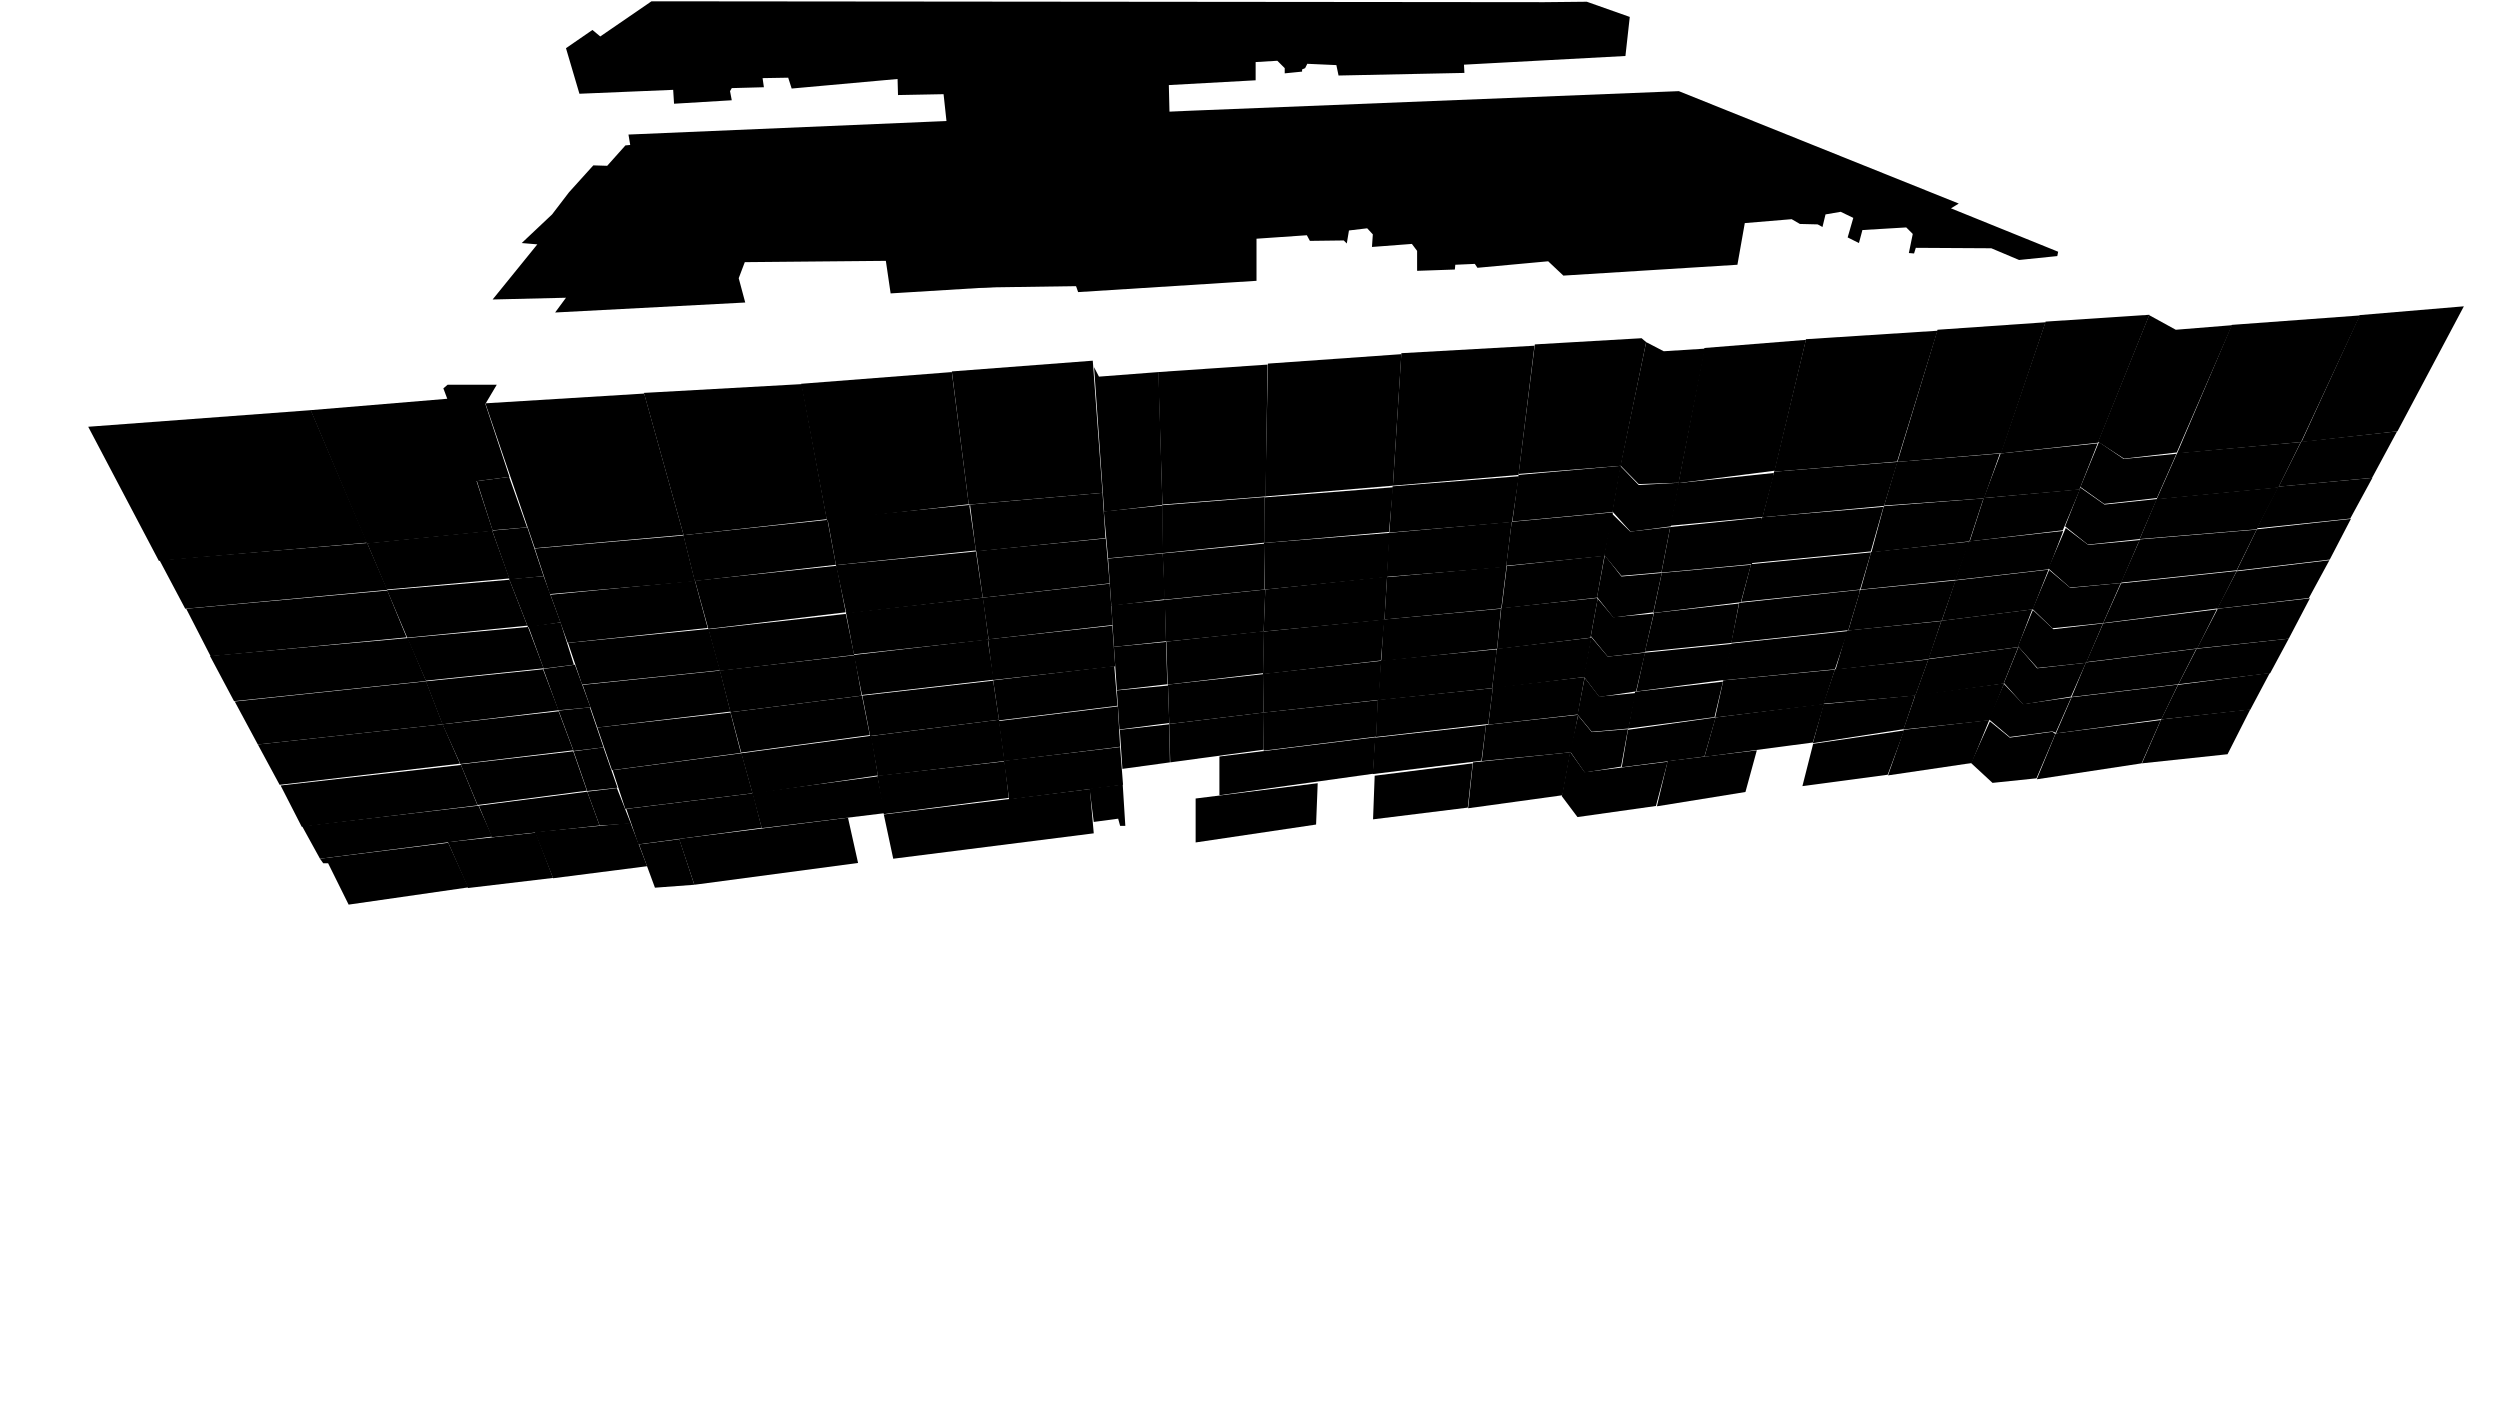 <svg preserveAspectRatio="xMidYMid slice" id="floor--svg" viewBox="0 0 1920 1081" version="1.0"
     xmlns="http://www.w3.org/2000/svg">
    <polygon data-id="606" data-sec="1.04" data-build="1" data-floor="1"
             class="s3d-svg__house js-s3d-svg__house"
             points="245.75,659.5,245.75,659.5,245.75,659.5,245.75,659.5,248.25,663,248.25,663,248.25,663,248.25,663,252,663,252,663,252,663,252,663,267.75,694.75,267.75,694.75,267.75,694.75,267.75,694.75,359.75,681.5,359.75,681.5,359.75,681.5,359.75,681.5,344.25,647.25,344.25,647.25,344.25,647.25,344.25,647.25"></polygon>
    <polygon data-id="607" data-sec="1.04" data-build="1" data-floor="1"
             class="s3d-svg__house js-s3d-svg__house"
             points="344,646.75,344,646.75,344,646.75,344,646.75,359.5,682,359.5,682,359.5,682,359.5,682,424.75,674.25,424.75,674.25,424.75,674.25,424.75,674.25,411.5,639.5,411.5,639.5,411.5,639.5,411.5,639.5"></polygon>
    <polygon data-id="608" data-sec="1.04" data-build="1" data-floor="1"
             class="s3d-svg__house js-s3d-svg__house"
             points="410.75,639,410.75,639,410.75,639,410.75,639,424.75,674.5,424.75,674.5,424.75,674.5,424.75,674.5,497,665.25,497,665.25,497,665.25,497,665.25,484.25,632,484.25,632,484.25,632,484.25,632"></polygon>
    <polygon data-id="138" data-sec="1.04" data-build="1" data-floor="2"
             class="s3d-svg__house js-s3d-svg__house"
             points="232,634.5,232,634.5,232,634.5,232,634.5,245.75,659.5,245.75,659.5,245.75,659.5,245.75,659.5,378,642.5,378,642.5,378,642.5,378,642.5,367.5,618.75,367.5,618.75,367.5,618.75,367.5,618.75"></polygon>
    <polygon data-id="137" data-sec="1.04" data-build="1" data-floor="2"
             class="s3d-svg__house js-s3d-svg__house"
             points="367.75,618.75,367.75,618.75,367.75,618.75,367.75,618.75,377.75,643,377.75,643,377.75,643,377.75,643,460.5,634,460.5,634,460.5,634,460.5,634,451,608,451,608,451,608,451,608"></polygon>
    <polygon data-id="136" data-sec="1.04" data-build="1" data-floor="2"
             class="s3d-svg__house js-s3d-svg__house"
             points="451,608,451,608,451,608,451,608,460.5,634,460.5,634,460.5,634,460.5,634,484.5,632.5,484.5,632.5,484.5,632.5,484.5,632.5,473.75,605.25,473.75,605.25,473.75,605.25,473.75,605.25"></polygon>
    <polygon data-id="145" data-sec="1.04" data-build="1" data-floor="3"
             class="s3d-svg__house js-s3d-svg__house"
             points="231.75,635,231.75,635,231.75,635,231.75,635,366.75,618.5,366.75,618.5,366.75,618.5,366.75,618.5,354,587.5,354,587.5,354,587.5,354,587.5,215.5,603.25,215.5,603.25,215.5,603.25,215.5,603.25"></polygon>
    <polygon data-id="144" data-sec="1.04" data-build="1" data-floor="3"
             class="s3d-svg__house js-s3d-svg__house"
             points="353.75,587,353.75,587,353.75,587,353.75,587,366.75,618.25,366.75,618.25,366.75,618.25,366.75,618.25,450.75,607.25,450.75,607.25,450.75,607.25,450.75,607.25,440.25,577,440.25,577,440.25,577,440.25,577"></polygon>
    <polygon data-id="143" data-sec="1.04" data-build="1" data-floor="3"
             class="s3d-svg__house js-s3d-svg__house"
             points="440.5,577,440.5,577,440.5,577,440.5,577,451,607.5,451,607.5,451,607.5,451,607.5,474.25,605,474.25,605,474.25,605,474.25,605,463.5,574.25,463.5,574.25,463.5,574.25,463.5,574.25,463.25,574,463.25,574,463.25,574,463.25,574"></polygon>
    <polygon data-id="152" data-sec="1.04" data-build="1" data-floor="4"
             class="s3d-svg__house js-s3d-svg__house"
             points="214.75,602.75,214.75,602.75,214.75,602.75,214.75,602.75,353.25,586.5,353.25,586.5,353.25,586.5,353.25,586.5,340,556.25,340,556.25,340,556.25,340,556.25,198,571.75,198,571.75,198,571.75,198,571.75"></polygon>
    <polygon data-id="151" data-sec="1.04" data-build="1" data-floor="4"
             class="s3d-svg__house js-s3d-svg__house"
             points="339.75,556.25,339.75,556.25,339.75,556.25,339.75,556.25,353.5,586.75,353.5,586.75,353.5,586.75,353.5,586.75,440.25,576.25,440.25,576.25,440.25,576.25,440.25,576.25,429,546.25,429,546.25,429,546.25,429,546.25"></polygon>
    <polygon data-id="150" data-sec="1.04" data-build="1" data-floor="4"
             class="s3d-svg__house js-s3d-svg__house"
             points="429,545.75,429,545.75,429,545.75,429,545.75,440.5,576.75,440.5,576.75,440.5,576.75,440.5,576.75,463.5,574,463.5,574,463.5,574,463.5,574,453,543.25,453,543.25,453,543.25,453,543.25"></polygon>
    <polygon data-id="159" data-sec="1.04" data-build="1" data-floor="5"
             class="s3d-svg__house js-s3d-svg__house"
             points="198,571.75,198,571.75,198,571.75,198,571.75,340,556.25,340,556.25,340,556.25,340,556.25,327.25,523.25,327.25,523.25,327.25,523.25,327.25,523.25,180.25,538.75,180.25,538.75,180.25,538.75,180.25,538.75"></polygon>
    <polygon data-id="158" data-sec="1.04" data-build="1" data-floor="5"
             class="s3d-svg__house js-s3d-svg__house"
             points="327,523.25,327,523.25,327,523.25,327,523.25,339.75,556.25,339.75,556.25,339.75,556.25,339.75,556.25,429,545.5,429,545.5,429,545.5,429,545.5,417,514,417,514,417,514,417,514"></polygon>
    <polygon data-id="157" data-sec="1.04" data-build="1" data-floor="5"
             class="s3d-svg__house js-s3d-svg__house"
             points="417.25,513.75,417.25,513.75,417.25,513.75,417.25,513.75,428.75,545.5,428.75,545.5,428.75,545.5,428.75,545.5,453.5,543.25,453.5,543.25,453.5,543.25,453.5,543.25,441.5,510.5,441.5,510.5,441.5,510.5,441.5,510.5"></polygon>
    <polygon data-id="166" data-sec="1.04" data-build="1" data-floor="6"
             class="s3d-svg__house js-s3d-svg__house"
             points="179.75,538.5,179.75,538.5,179.75,538.5,179.75,538.5,327.25,523,327.25,523,327.25,523,327.25,523,313.25,490,313.25,490,313.25,490,313.25,490,161.25,503.75,161.25,503.75,161.25,503.75,161.25,503.75"></polygon>
    <polygon data-id="165" data-sec="1.04" data-build="1" data-floor="6"
             class="s3d-svg__house js-s3d-svg__house"
             points="312.75,490,312.75,490,312.75,490,312.75,490,327,522.75,327,522.75,327,522.75,327,522.75,417.5,513.25,417.5,513.25,417.5,513.25,417.5,513.25,405.5,481.5,405.5,481.5,405.5,481.5,405.5,481.5"></polygon>
    <polygon data-id="164" data-sec="1.04" data-build="1" data-floor="6"
             class="s3d-svg__house js-s3d-svg__house"
             points="405.75,481,405.75,481,405.75,481,405.75,481,417.5,513.5,417.5,513.5,417.5,513.5,417.5,513.5,440.75,510.5,440.75,510.5,440.75,510.5,440.75,510.5,430.5,478,430.5,478,430.5,478,430.5,478"></polygon>
    <polygon data-id="173" data-sec="1.04" data-build="1" data-floor="7"
             class="s3d-svg__house js-s3d-svg__house"
             points="161.75,504,161.75,504,161.75,504,161.75,504,312.25,489.5,312.25,489.5,312.25,489.5,312.25,489.5,297.5,453.5,297.5,453.5,297.5,453.5,297.5,453.5,143,467.5,143,467.5,143,467.5,143,467.5"></polygon>
    <polygon data-id="172" data-sec="1.04" data-build="1" data-floor="7"
             class="s3d-svg__house js-s3d-svg__house"
             points="297.25,453.25,297.25,453.25,297.25,453.25,297.25,453.25,312.75,489.75,312.75,489.75,312.75,489.75,312.75,489.75,405,480.5,405,480.5,405,480.5,405,480.5,391.25,445.25,391.25,445.25,391.25,445.25,391.25,445.25"></polygon>
    <polygon data-id="171" data-sec="1.04" data-build="1" data-floor="7"
             class="s3d-svg__house js-s3d-svg__house"
             points="391,444.75,391,444.75,391,444.75,391,444.75,405.5,481.75,405.5,481.75,405.5,481.75,405.5,481.75,430.5,478,430.5,478,430.5,478,430.5,478,417.5,442.5,417.5,442.5,417.5,442.5,417.5,442.5"></polygon>
    <polygon data-id="180" data-sec="1.04" data-build="1" data-floor="8"
             class="s3d-svg__house js-s3d-svg__house"
             points="142.25,467.5,142.25,467.5,142.25,467.5,142.25,467.5,297.5,453,297.5,453,297.5,453,297.5,453,282,417,282,417,282,417,282,417,122.5,430.25,122.5,430.25,122.5,430.25,122.5,430.25"></polygon>
    <polygon data-id="179" data-sec="1.04" data-build="1" data-floor="8"
             class="s3d-svg__house js-s3d-svg__house"
             points="282,417.25,282,417.25,282,417.25,282,417.25,297,452.75,297,452.75,297,452.75,297,452.75,391.25,444.25,391.25,444.25,391.25,444.25,391.25,444.25,378,407.5,378,407.5,378,407.5,378,407.5"></polygon>
    <polygon data-id="178" data-sec="1.04" data-build="1" data-floor="8"
             class="s3d-svg__house js-s3d-svg__house"
             points="378,407.5,378,407.5,378,407.5,378,407.5,391.25,445,391.25,445,391.25,445,391.25,445,417.5,442.5,417.5,442.5,417.5,442.5,417.5,442.5,405,405,405,405,405,405,405,405"></polygon>
    <polygon data-id="646" data-sec="1.04" data-build="1" data-floor="9"
             class="s3d-svg__house js-s3d-svg__house"
             points="122,430.75,122,430.75,122,430.75,122,430.75,282,416.75,282,416.75,282,416.75,282,416.75,238.75,315,238.75,315,238.75,315,238.75,315,67.75,327.75,67.75,327.75,67.75,327.75,67.75,327.75"></polygon>
    <polygon data-id="647" data-sec="1.04" data-build="1" data-floor="9"
             class="s3d-svg__house js-s3d-svg__house"
             points="281.75,417.5,281.75,417.5,281.75,417.5,281.75,417.5,378.5,407.75,378.5,407.75,378.5,407.75,378.5,407.75,366,369.5,366,369.5,366,369.5,366,369.5,391.25,366.25,391.25,366.25,391.25,366.25,391.25,366.25,372.75,310.25,372.75,310.25,372.75,310.25,372.75,310.25,381.5,295.5,381.5,295.5,381.5,295.5,381.5,295.5,343.75,295.5,343.75,295.5,343.75,295.5,343.75,295.5,340.5,298.25,340.5,298.25,340.5,298.25,340.5,298.25,343.5,306.25,343.5,306.25,343.5,306.25,343.5,306.25,238.5,315,238.5,315,238.5,315,238.5,315"></polygon>
    <polygon data-id="648" data-sec="1.04" data-build="1" data-floor="9"
             class="s3d-svg__house js-s3d-svg__house"
             points="366.25,369.5,366.25,369.5,366.25,369.5,366.25,369.5,378.25,407.25,378.25,407.25,378.25,407.25,378.25,407.25,404.75,405,404.75,405,404.75,405,404.75,405,391,366.25,391,366.25,391,366.25,391,366.25"></polygon>
    <polygon data-id="612" data-sec="1.05" data-build="1" data-floor="1"
             class="s3d-svg__house js-s3d-svg__house"
             points="490.75,648.5,490.75,648.5,490.75,648.5,490.75,648.5,503,681.75,503,681.75,503,681.75,503,681.75,533.25,679.5,533.25,679.5,533.25,679.5,533.25,679.5,521.75,644.5,521.75,644.5,521.75,644.5,521.75,644.5"></polygon>
    <polygon data-id="611" data-sec="1.05" data-build="1" data-floor="1"
             class="s3d-svg__house js-s3d-svg__house"
             points="521.5,644.25,521.5,644.25,521.5,644.25,521.5,644.25,533.25,679.5,533.25,679.5,533.25,679.5,533.25,679.5,659,662.75,659,662.75,659,662.75,659,662.75,651.25,628,651.25,628,651.25,628,651.25,628"></polygon>
    <polygon data-id="610" data-sec="1.05" data-build="1" data-floor="1"
             class="s3d-svg__house js-s3d-svg__house"
             points="678.75,625.5,678.75,625.5,678.75,625.5,678.75,625.5,686,659.5,686,659.5,686,659.5,686,659.5,840,640,840,640,840,640,840,640,837,606,837,606,837,606,837,606"></polygon>
    <polygon data-id="609" data-sec="1.05" data-build="1" data-floor="1"
             class="s3d-svg__house js-s3d-svg__house"
             points="836.75,605.5,836.75,605.5,836.75,605.5,836.75,605.5,840,631.25,840,631.25,840,631.25,840,631.25,858.75,628.75,858.75,628.75,858.75,628.75,858.75,628.75,860.25,634.25,860.25,634.25,860.25,634.25,860.25,634.25,864.25,634.25,864.25,634.25,864.25,634.25,864.25,634.25,862.25,602.5,862.25,602.5,862.25,602.5,862.25,602.5"></polygon>
    <polygon data-id="189" data-sec="1.05" data-build="1" data-floor="2"
             class="s3d-svg__house js-s3d-svg__house"
             points="490.25,648.5,490.25,648.5,490.25,648.5,490.25,648.5,585,635.75,585,635.75,585,635.75,585,635.75,578.25,609.25,578.25,609.25,578.25,609.25,578.25,609.25,481,621.25,481,621.25,481,621.25,481,621.25"></polygon>
    <polygon data-id="188" data-sec="1.05" data-build="1" data-floor="2"
             class="s3d-svg__house js-s3d-svg__house"
             points="577.75,609,577.75,609,577.75,609,577.75,609,585,636,585,636,585,636,585,636,679.5,624.5,679.5,624.5,679.5,624.5,679.5,624.5,674,596.25,674,596.25,674,596.25,674,596.25"></polygon>
    <polygon data-id="187" data-sec="1.05" data-build="1" data-floor="2"
             class="s3d-svg__house js-s3d-svg__house"
             points="673.75,595.75,673.75,595.75,673.75,595.75,673.75,595.75,678.75,625.25,678.75,625.25,678.75,625.25,678.75,625.25,774.75,612.75,774.75,612.75,774.75,612.75,774.75,612.75,771.5,584.75,771.5,584.75,771.5,584.75,771.5,584.75"></polygon>
    <polygon data-id="186" data-sec="1.05" data-build="1" data-floor="2"
             class="s3d-svg__house js-s3d-svg__house"
             points="771,584.25,771,584.25,771,584.25,771,584.25,775,614,775,614,775,614,775,614,862.5,602.75,862.5,602.75,862.5,602.75,862.5,602.75,860.25,573.75,860.25,573.75,860.25,573.75,860.25,573.75"></polygon>
    <polygon data-id="195" data-sec="1.05" data-build="1" data-floor="3"
             class="s3d-svg__house js-s3d-svg__house"
             points="480.25,621.25,480.25,621.25,480.25,621.25,480.25,621.25,578,609.25,578,609.25,578,609.25,578,609.25,569.5,578.5,569.5,578.5,569.5,578.5,569.5,578.5,470.5,591.5,470.5,591.5,470.5,591.5,470.5,591.5"></polygon>
    <polygon data-id="194" data-sec="1.05" data-build="1" data-floor="3"
             class="s3d-svg__house js-s3d-svg__house"
             points="569.25,578.5,569.25,578.5,569.25,578.5,569.25,578.5,578,609.75,578,609.75,578,609.75,578,609.75,674.25,595.5,674.25,595.5,674.25,595.5,674.25,595.5,669.25,565,669.25,565,669.25,565,669.25,565"></polygon>
    <polygon data-id="193" data-sec="1.05" data-build="1" data-floor="3"
             class="s3d-svg__house js-s3d-svg__house"
             points="668.75,565.25,668.75,565.25,668.75,565.25,668.75,565.25,674.25,596,674.25,596,674.25,596,674.25,596,771.5,584.5,771.5,584.5,771.5,584.5,771.5,584.5,767.5,554.5,767.5,554.5,767.5,554.5,767.5,554.5,767.25,552.75,767.25,552.75,767.25,552.75,767.25,552.75"></polygon>
    <polygon data-id="192" data-sec="1.05" data-build="1" data-floor="3"
             class="s3d-svg__house js-s3d-svg__house"
             points="767,553.75,767,553.75,767,553.75,767,553.75,771.25,584.5,771.25,584.5,771.25,584.5,771.25,584.5,860.25,573.5,860.25,573.5,860.25,573.5,860.25,573.5,858.5,542.5,858.5,542.5,858.5,542.5,858.5,542.5"></polygon>
    <polygon data-id="201" data-sec="1.05" data-build="1" data-floor="4"
             class="s3d-svg__house js-s3d-svg__house"
             points="470,591.5,470,591.5,470,591.5,470,591.5,569,578.25,569,578.25,569,578.25,569,578.25,561,547.25,561,547.25,561,547.25,561,547.25,458.75,558.75,458.75,558.75,458.75,558.75,458.75,558.75"></polygon>
    <polygon data-id="199" data-sec="1.05" data-build="1" data-floor="4"
             class="s3d-svg__house js-s3d-svg__house"
             points="662.25,534.25,662.25,534.25,662.25,534.25,662.25,534.25,668.25,565.25,668.25,565.25,668.25,565.25,668.25,565.25,767.25,552.75,767.25,552.75,767.25,552.75,767.25,552.75,762.75,522.75,762.75,522.75,762.75,522.75,762.75,522.75"></polygon>
    <polygon data-id="200" data-sec="1.05" data-build="1" data-floor="4"
             class="s3d-svg__house js-s3d-svg__house"
             points="561,547,561,547,561,547,561,547,569.25,578,569.25,578,569.25,578,569.25,578,668,564.5,668,564.5,668,564.5,668,564.5,662,534.25,662,534.25,662,534.25,662,534.25"></polygon>
    <polygon data-id="198" data-sec="1.05" data-build="1" data-floor="4"
             class="s3d-svg__house js-s3d-svg__house"
             points="762.75,522.5,762.75,522.5,762.75,522.5,762.75,522.5,767.25,553.25,767.25,553.25,767.25,553.25,767.25,553.25,858.25,542,858.25,542,858.25,542,858.25,542,855.75,511.5,855.75,511.5,855.75,511.5,855.75,511.5"></polygon>
    <polygon data-id="207" data-sec="1.05" data-build="1" data-floor="5"
             class="s3d-svg__house js-s3d-svg__house"
             points="458.75,558.75,458.75,558.75,458.75,558.75,458.75,558.75,561,546.5,561,546.5,561,546.5,561,546.5,553,515,553,515,553,515,553,515,447.5,526,447.5,526,447.5,526,447.5,526"></polygon>
    <polygon data-id="206" data-sec="1.05" data-build="1" data-floor="5"
             class="s3d-svg__house js-s3d-svg__house"
             points="552.75,515,552.75,515,552.75,515,552.75,515,561,547,561,547,561,547,561,547,661.75,534.25,661.75,534.25,661.75,534.25,661.75,534.25,656.25,503.25,656.25,503.25,656.25,503.25,656.25,503.25"></polygon>
    <polygon data-id="205" data-sec="1.05" data-build="1" data-floor="5"
             class="s3d-svg__house js-s3d-svg__house"
             points="655.75,503,655.75,503,655.75,503,655.75,503,662,533.75,662,533.75,662,533.75,662,533.75,763.25,522,763.25,522,763.25,522,763.25,522,758.75,492.25,758.75,492.25,758.75,492.25,758.75,492.25,759,491,759,491,759,491,759,491"></polygon>
    <polygon data-id="204" data-sec="1.05" data-build="1" data-floor="5"
             class="s3d-svg__house js-s3d-svg__house"
             points="758.75,491,758.75,491,758.75,491,758.75,491,762.75,522.25,762.75,522.25,762.75,522.25,762.75,522.25,856.5,511.75,856.5,511.75,856.5,511.75,856.5,511.75,854.25,480.5,854.25,480.5,854.25,480.5,854.25,480.5"></polygon>
    <polygon data-id="213" data-sec="1.05" data-build="1" data-floor="6"
             class="s3d-svg__house js-s3d-svg__house"
             points="447,525.75,447,525.75,447,525.75,447,525.75,553,514.75,553,514.75,553,514.75,553,514.75,544.25,483,544.25,483,544.25,483,544.25,483,436.25,493.75,436.25,493.75,436.25,493.75,436.25,493.75"></polygon>
    <polygon data-id="212" data-sec="1.05" data-build="1" data-floor="6"
             class="s3d-svg__house js-s3d-svg__house"
             points="544,483.25,544,483.25,544,483.25,544,483.25,552.75,515.25,552.75,515.25,552.75,515.25,552.75,515.25,656,503,656,503,656,503,656,503,649.75,472.25,649.75,472.25,649.75,472.25,649.75,472.25,649.5,471.5,649.5,471.5,649.5,471.5,649.5,471.5"></polygon>
    <polygon data-id="211" data-sec="1.05" data-build="1" data-floor="6"
             class="s3d-svg__house js-s3d-svg__house"
             points="649.75,470.75,649.75,470.75,649.75,470.75,649.75,470.75,655.75,502.5,655.75,502.5,655.75,502.5,655.75,502.5,759.25,491.25,759.25,491.25,759.25,491.25,759.25,491.25,755.25,461,755.25,461,755.25,461,755.25,461,755.25,460.25,755.25,460.25,755.25,460.25,755.25,460.25,754.75,459,754.75,459,754.75,459,754.75,459"></polygon>
    <polygon data-id="210" data-sec="1.05" data-build="1" data-floor="6"
             class="s3d-svg__house js-s3d-svg__house"
             points="754.75,459,754.75,459,754.75,459,754.75,459,759.25,491,759.25,491,759.25,491,759.25,491,854.5,480,854.5,480,854.5,480,854.5,480,852.25,448.25,852.25,448.25,852.25,448.25,852.25,448.25"></polygon>
    <polygon data-id="219" data-sec="1.05" data-build="1" data-floor="7"
             class="s3d-svg__house js-s3d-svg__house"
             points="436,493.75,436,493.75,436,493.75,436,493.75,543.5,482.25,543.5,482.25,543.5,482.25,543.5,482.25,533.75,446,533.75,446,533.75,446,533.75,446,422.75,456.75,422.75,456.75,422.75,456.75,422.75,456.75"></polygon>
    <polygon data-id="218" data-sec="1.05" data-build="1" data-floor="7"
             class="s3d-svg__house js-s3d-svg__house"
             points="533.75,446,533.75,446,533.75,446,533.75,446,544,483,544,483,544,483,544,483,649.5,470.25,649.5,470.25,649.5,470.25,649.5,470.25,642.5,434.5,642.5,434.5,642.5,434.5,642.5,434.5"></polygon>
    <polygon data-id="217" data-sec="1.05" data-build="1" data-floor="7"
             class="s3d-svg__house js-s3d-svg__house"
             points="642,434,642,434,642,434,642,434,650,471.25,650,471.25,650,471.25,650,471.25,754.75,459,754.75,459,754.75,459,754.75,459,749.5,423.5,749.5,423.5,749.5,423.5,749.5,423.5"></polygon>
    <polygon data-id="216" data-sec="1.05" data-build="1" data-floor="7"
             class="s3d-svg__house js-s3d-svg__house"
             points="749.75,423.25,749.75,423.25,749.75,423.25,749.75,423.25,754.75,459,754.75,459,754.75,459,754.75,459,852.25,448,852.25,448,852.25,448,852.25,448,849.25,413.5,849.25,413.5,849.25,413.5,849.25,413.5"></polygon>
    <polygon data-id="225" data-sec="1.05" data-build="1" data-floor="8"
             class="s3d-svg__house js-s3d-svg__house"
             points="422.25,456.25,422.25,456.25,422.25,456.25,422.25,456.25,533.75,446.5,533.75,446.5,533.75,446.5,533.75,446.5,525,411.25,525,411.25,525,411.25,525,411.25,410.75,421.25,410.75,421.25,410.75,421.25,410.75,421.25"></polygon>
    <polygon data-id="224" data-sec="1.05" data-build="1" data-floor="8"
             class="s3d-svg__house js-s3d-svg__house"
             points="524.75,411,524.75,411,524.75,411,524.75,411,533.5,446.25,533.5,446.25,533.5,446.25,533.5,446.25,642,433.75,642,433.75,642,433.75,642,433.75,635.5,399.25,635.5,399.25,635.5,399.25,635.5,399.25"></polygon>
    <polygon data-id="223" data-sec="1.05" data-build="1" data-floor="8"
             class="s3d-svg__house js-s3d-svg__house"
             points="635.5,398.5,635.5,398.5,635.5,398.5,635.5,398.5,642,434,642,434,642,434,642,434,749.5,422.75,749.5,422.75,749.5,422.75,749.5,422.75,744.5,388.5,744.5,388.5,744.5,388.5,744.5,388.5,745,387.75,745,387.75,745,387.75,745,387.75"></polygon>
    <polygon data-id="222" data-sec="1.05" data-build="1" data-floor="8"
             class="s3d-svg__house js-s3d-svg__house"
             points="745,387.5,745,387.5,745,387.5,745,387.5,749.5,423.5,749.5,423.5,749.5,423.5,749.5,423.5,849,413.25,849,413.25,849,413.25,849,413.25,846.75,378.5,846.75,378.5,846.75,378.5,846.75,378.5"></polygon>
    <polygon data-id="639" data-sec="1.05" data-build="1" data-floor="9"
             class="s3d-svg__house js-s3d-svg__house"
             points="372.75,309.75,372.75,309.75,372.75,309.75,372.75,309.75,410.75,421,410.75,421,410.75,421,410.75,421,525,410.75,525,410.75,525,410.75,525,410.75,494.75,302.25,494.75,302.25,494.75,302.25,494.75,302.25"></polygon>
    <polygon data-id="640" data-sec="1.05" data-build="1" data-floor="9"
             class="s3d-svg__house js-s3d-svg__house"
             points="494.5,301.75,494.5,301.75,494.5,301.75,494.5,301.75,525,411,525,411,525,411,525,411,635,398.75,635,398.75,635,398.75,635,398.75,615.75,295,615.75,295,615.75,295,615.75,295"></polygon>
    <polygon data-id="641" data-sec="1.05" data-build="1" data-floor="9"
             class="s3d-svg__house js-s3d-svg__house"
             points="615.25,294.75,615.25,294.75,615.25,294.75,615.25,294.75,635,399.75,635,399.75,635,399.75,635,399.75,744,387.25,744,387.25,744,387.25,744,387.25,731,285.75,731,285.75,731,285.75,731,285.75"></polygon>
    <polygon data-id="636" data-sec="1.05" data-build="1" data-floor="9"
             class="s3d-svg__house js-s3d-svg__house"
             points="731,285.25,731,285.25,731,285.25,731,285.25,744,387.5,744,387.5,744,387.5,744,387.5,846.75,378.5,846.75,378.5,846.75,378.5,846.75,378.5,839.25,277,839.25,277,839.25,277,839.25,277"></polygon>
    <polygon data-id="656" data-sec="1.06" data-build="1" data-floor="1"
             class="s3d-svg__house js-s3d-svg__house"
             points="918.25,613.25,918.25,613.25,918.25,613.25,918.25,613.25,918.25,647,918.25,647,918.25,647,918.25,647,1010.75,633.25,1010.75,633.25,1010.75,633.25,1010.75,633.25,1012,601.5,1012,601.5,1012,601.5,1012,601.5"></polygon>
    <polygon data-id="657" data-sec="1.06" data-build="1" data-floor="1"
             class="s3d-svg__house js-s3d-svg__house"
             points="1055.75,595.75,1055.75,595.75,1055.75,595.75,1055.75,595.75,1054.5,629.25,1054.5,629.25,1054.5,629.25,1054.5,629.25,1127.25,620.25,1127.25,620.25,1127.25,620.25,1127.25,620.25,1131,586.25,1131,586.25,1131,586.25,1131,586.25"></polygon>
    <polygon data-id="658" data-sec="1.06" data-build="1" data-floor="1"
             class="s3d-svg__house js-s3d-svg__house"
             points="1131.25,585.5,1131.25,585.5,1131.25,585.5,1131.25,585.5,1127.5,620.75,1127.5,620.75,1127.5,620.75,1127.5,620.75,1200,610.75,1200,610.75,1200,610.75,1200,610.75,1206,577.75,1206,577.75,1206,577.75,1206,577.75"></polygon>
    <polygon data-id="231" data-sec="1.06" data-build="1" data-floor="2"
             class="s3d-svg__house js-s3d-svg__house"
             points="936.5,610.75,936.5,610.75,936.5,610.75,936.5,610.75,1054.5,594.25,1054.5,594.25,1054.5,594.25,1054.5,594.25,1056.25,566.25,1056.25,566.25,1056.25,566.25,1056.25,566.25,936.5,581,936.5,581,936.5,581,936.5,581"></polygon>
    <polygon data-id="230" data-sec="1.06" data-build="1" data-floor="2"
             class="s3d-svg__house js-s3d-svg__house"
             points="1056,566.5,1056,566.5,1056,566.5,1056,566.5,1054.25,594.5,1054.25,594.5,1054.25,594.5,1054.25,594.5,1137.75,584.25,1137.75,584.25,1137.75,584.25,1137.75,584.25,1141.25,557,1141.25,557,1141.25,557,1141.25,557"></polygon>
    <polygon data-id="229" data-sec="1.06" data-build="1" data-floor="2"
             class="s3d-svg__house js-s3d-svg__house"
             points="1141.25,556.75,1141.25,556.75,1141.25,556.75,1141.25,556.75,1138,584.5,1138,584.5,1138,584.5,1138,584.5,1206.5,577.75,1206.5,577.75,1206.5,577.75,1206.5,577.75,1212,549,1212,549,1212,549,1212,549"></polygon>
    <polygon data-id="232" data-sec="1.06" data-build="1" data-floor="3"
             class="s3d-svg__house js-s3d-svg__house"
             points="862,590.5,862,590.5,862,590.5,862,590.5,898.5,585.5,898.5,585.5,898.5,585.5,898.5,585.5,898,556.25,898,556.25,898,556.25,898,556.25,860,560.5,860,560.5,860,560.5,860,560.5"></polygon>
    <polygon data-id="239" data-sec="1.06" data-build="1" data-floor="3"
             class="s3d-svg__house js-s3d-svg__house"
             points="898,556,898,556,898,556,898,556,898.75,585.5,898.75,585.5,898.75,585.5,898.75,585.5,970.5,575.75,970.5,575.75,970.5,575.75,970.5,575.75,970.25,548.25,970.25,548.25,970.25,548.25,970.25,548.25,970.25,547.25,970.25,547.25,970.25,547.25,970.25,547.25"></polygon>
    <polygon data-id="238" data-sec="1.06" data-build="1" data-floor="3"
             class="s3d-svg__house js-s3d-svg__house"
             points="970,547.25,970,547.25,970,547.25,970,547.25,970.5,576.5,970.5,576.5,970.5,576.5,970.5,576.5,1057,565.75,1057,565.75,1057,565.75,1057,565.75,1058.25,537.75,1058.25,537.75,1058.25,537.75,1058.25,537.75"></polygon>
    <polygon data-id="237" data-sec="1.06" data-build="1" data-floor="3"
             class="s3d-svg__house js-s3d-svg__house"
             points="1058,537.5,1058,537.5,1058,537.5,1058,537.5,1056.75,566,1056.75,566,1056.75,566,1056.75,566,1143,556,1143,556,1143,556,1143,556,1146.5,528.5,1146.5,528.5,1146.5,528.5,1146.5,528.5"></polygon>
    <polygon data-id="236" data-sec="1.06" data-build="1" data-floor="3"
             class="s3d-svg__house js-s3d-svg__house"
             points="1146.5,528,1146.5,528,1146.5,528,1146.5,528,1143,556.5,1143,556.5,1143,556.5,1143,556.5,1211.75,548.75,1211.75,548.75,1211.75,548.75,1211.75,548.75,1217,520,1217,520,1217,520,1217,520"></polygon>
    <polygon data-id="240" data-sec="1.06" data-build="1" data-floor="4"
             class="s3d-svg__house js-s3d-svg__house"
             points="859.75,560.25,859.75,560.25,859.75,560.25,859.75,560.25,898,555.25,898,555.25,898,555.25,898,555.25,897,526.5,897,526.5,897,526.5,897,526.5,857.75,530.25,857.75,530.25,857.75,530.25,857.75,530.25"></polygon>
    <polygon data-id="247" data-sec="1.06" data-build="1" data-floor="4"
             class="s3d-svg__house js-s3d-svg__house"
             points="897,525.75,897,525.75,897,525.75,897,525.75,898,556,898,556,898,556,898,556,970.5,547.25,970.5,547.25,970.5,547.25,970.5,547.25,970.25,517.75,970.25,517.75,970.25,517.75,970.25,517.75"></polygon>
    <polygon data-id="246" data-sec="1.06" data-build="1" data-floor="4"
             class="s3d-svg__house js-s3d-svg__house"
             points="970,517.5,970,517.5,970,517.5,970,517.5,970.5,547.25,970.5,547.25,970.5,547.25,970.5,547.25,1059,537.5,1059,537.5,1059,537.5,1059,537.5,1060.75,507.5,1060.75,507.5,1060.75,507.5,1060.75,507.5"></polygon>
    <polygon data-id="245" data-sec="1.06" data-build="1" data-floor="4"
             class="s3d-svg__house js-s3d-svg__house"
             points="1060.5,507.25,1060.5,507.25,1060.5,507.25,1060.5,507.25,1058.5,537.75,1058.5,537.75,1058.5,537.75,1058.5,537.75,1146,528.5,1146,528.5,1146,528.5,1146,528.5,1149.5,499.5,1149.5,499.5,1149.5,499.5,1149.5,499.5,1148.75,498.75,1148.75,498.75,1148.75,498.75,1148.75,498.75"></polygon>
    <polygon data-id="244" data-sec="1.06" data-build="1" data-floor="4"
             class="s3d-svg__house js-s3d-svg__house"
             points="1149.5,498.25,1149.5,498.25,1149.5,498.25,1149.5,498.25,1146,528.75,1146,528.75,1146,528.75,1146,528.75,1216.75,520,1216.75,520,1216.75,520,1216.75,520,1222.25,489.75,1222.25,489.75,1222.25,489.75,1222.25,489.75"></polygon>
    <polygon data-id="248" data-sec="1.06" data-build="1" data-floor="5"
             class="s3d-svg__house js-s3d-svg__house"
             points="857.75,530,857.75,530,857.75,530,857.75,530,896.5,525.5,896.5,525.5,896.5,525.5,896.5,525.5,895.5,493,895.5,493,895.5,493,895.5,493,855.5,496.75,855.5,496.75,855.5,496.75,855.5,496.75"></polygon>
    <polygon data-id="255" data-sec="1.06" data-build="1" data-floor="5"
             class="s3d-svg__house js-s3d-svg__house"
             points="895.75,492.75,895.75,492.75,895.75,492.75,895.75,492.75,896.75,525.75,896.75,525.75,896.75,525.75,896.75,525.75,970.25,517,970.25,517,970.25,517,970.25,517,970.75,484.75,970.75,484.75,970.75,484.75,970.75,484.75"></polygon>
    <polygon data-id="254" data-sec="1.06" data-build="1" data-floor="5"
             class="s3d-svg__house js-s3d-svg__house"
             points="970.75,485,970.75,485,970.75,485,970.75,485,970,517.75,970,517.75,970,517.75,970,517.75,1060.5,507.25,1060.5,507.25,1060.5,507.25,1060.5,507.25,1063.25,475.75,1063.25,475.75,1063.25,475.75,1063.25,475.75,1063,475.75,1063,475.75,1063,475.75,1063,475.75"></polygon>
    <polygon data-id="253" data-sec="1.06" data-build="1" data-floor="5"
             class="s3d-svg__house js-s3d-svg__house"
             points="1062.75,475.75,1062.75,475.75,1062.75,475.75,1062.75,475.75,1060.75,507.75,1060.75,507.75,1060.75,507.75,1060.75,507.75,1149.75,498.25,1149.75,498.25,1149.75,498.25,1149.75,498.25,1152.75,467.5,1152.75,467.5,1152.75,467.5,1152.75,467.5"></polygon>
    <polygon data-id="252" data-sec="1.06" data-build="1" data-floor="5"
             class="s3d-svg__house js-s3d-svg__house"
             points="1153,467,1153,467,1153,467,1153,467,1149.75,498.5,1149.75,498.5,1149.75,498.5,1149.75,498.5,1221.5,489.75,1221.5,489.75,1221.5,489.75,1221.5,489.75,1227,460,1227,460,1227,460,1227,460,1226.5,459.25,1226.5,459.25,1226.5,459.25,1226.5,459.25"></polygon>
    <polygon data-id="256" data-sec="1.06" data-build="1" data-floor="6"
             class="s3d-svg__house js-s3d-svg__house"
             points="855.5,496.75,855.5,496.75,855.5,496.75,855.5,496.75,895.5,492.5,895.5,492.5,895.5,492.5,895.5,492.5,894.75,460.75,894.75,460.75,894.75,460.75,894.75,460.75,853.5,464.75,853.5,464.75,853.5,464.75,853.5,464.75"></polygon>
    <polygon data-id="263" data-sec="1.06" data-build="1" data-floor="6"
             class="s3d-svg__house js-s3d-svg__house"
             points="894.5,460.75,894.5,460.75,894.5,460.75,894.5,460.75,895.5,492.75,895.5,492.75,895.5,492.75,895.5,492.75,970.5,485,970.5,485,970.5,485,970.5,485,971.75,452.75,971.75,452.75,971.75,452.75,971.75,452.75"></polygon>
    <polygon data-id="262" data-sec="1.06" data-build="1" data-floor="6"
             class="s3d-svg__house js-s3d-svg__house"
             points="971.75,452.75,971.75,452.75,971.75,452.75,971.75,452.75,970.5,485,970.5,485,970.5,485,970.5,485,1063.25,476,1063.25,476,1063.25,476,1063.25,476,1065.25,443.5,1065.25,443.5,1065.25,443.5,1065.25,443.5,1065.5,442.75,1065.5,442.75,1065.5,442.75,1065.5,442.75"></polygon>
    <polygon data-id="261" data-sec="1.06" data-build="1" data-floor="6"
             class="s3d-svg__house js-s3d-svg__house"
             points="1065.25,443.25,1065.25,443.25,1065.25,443.25,1065.25,443.25,1063.25,475.75,1063.25,475.75,1063.25,475.75,1063.25,475.75,1153,467.25,1153,467.25,1153,467.25,1153,467.25,1157,435,1157,435,1157,435,1157,435"></polygon>
    <polygon data-id="260" data-sec="1.06" data-build="1" data-floor="6"
             class="s3d-svg__house js-s3d-svg__house"
             points="1157.25,434.75,1157.25,434.75,1157.25,434.75,1157.25,434.75,1153.25,467.25,1153.25,467.25,1153.25,467.25,1153.25,467.25,1226.5,459,1226.5,459,1226.5,459,1226.5,459,1232.25,426.75,1232.25,426.75,1232.25,426.75,1232.25,426.75"></polygon>
    <polygon data-id="264" data-sec="1.06" data-build="1" data-floor="7"
             class="s3d-svg__house js-s3d-svg__house"
             points="853.5,465.25,853.5,465.25,853.5,465.25,853.5,465.25,894.75,460.25,894.75,460.25,894.75,460.25,894.75,460.25,893,425,893,425,893,425,893,425,851,429,851,429,851,429,851,429"></polygon>
    <polygon data-id="271" data-sec="1.06" data-build="1" data-floor="7"
             class="s3d-svg__house js-s3d-svg__house"
             points="893,425,893,425,893,425,893,425,894.25,460.5,894.25,460.5,894.25,460.5,894.25,460.5,971.25,452.75,971.25,452.75,971.25,452.75,971.25,452.75,971,418,971,418,971,418,971,418,971,417.5,971,417.5,971,417.5,971,417.5"></polygon>
    <polygon data-id="270" data-sec="1.06" data-build="1" data-floor="7"
             class="s3d-svg__house js-s3d-svg__house"
             points="970.75,417,970.75,417,970.75,417,970.75,417,971.5,452.75,971.5,452.75,971.5,452.75,971.5,452.75,1065.25,443.25,1065.25,443.25,1065.25,443.25,1065.25,443.25,1067.25,409.25,1067.25,409.25,1067.25,409.25,1067.25,409.25"></polygon>
    <polygon data-id="269" data-sec="1.06" data-build="1" data-floor="7"
             class="s3d-svg__house js-s3d-svg__house"
             points="1066.75,409.25,1066.75,409.25,1066.75,409.25,1066.75,409.25,1065,443,1065,443,1065,443,1065,443,1156.75,435.5,1156.75,435.5,1156.75,435.5,1156.75,435.5,1161,400.75,1161,400.75,1161,400.75,1161,400.75"></polygon>
    <polygon data-id="268" data-sec="1.06" data-build="1" data-floor="7"
             class="s3d-svg__house js-s3d-svg__house"
             points="1161,400.75,1161,400.75,1161,400.75,1161,400.75,1156.75,434.5,1156.75,434.5,1156.75,434.5,1156.75,434.5,1232.25,427,1232.25,427,1232.25,427,1232.25,427,1238.75,393.5,1238.75,393.5,1238.75,393.5,1238.75,393.5"></polygon>
    <polygon data-id="272" data-sec="1.06" data-build="1" data-floor="8"
             class="s3d-svg__house js-s3d-svg__house"
             points="851,428.75,851,428.75,851,428.75,851,428.75,893.25,424.75,893.25,424.75,893.25,424.75,893.25,424.75,892.75,388.25,892.75,388.25,892.75,388.25,892.75,388.25,847.75,392.75,847.75,392.75,847.75,392.75,847.75,392.75"></polygon>
    <polygon data-id="279" data-sec="1.06" data-build="1" data-floor="8"
             class="s3d-svg__house js-s3d-svg__house"
             points="892.5,388,892.5,388,892.5,388,892.5,388,893,424.75,893,424.75,893,424.75,893,424.75,971.25,416.75,971.25,416.75,971.25,416.75,971.25,416.75,971,382.5,971,382.5,971,382.5,971,382.5,971.25,381.75,971.25,381.75,971.25,381.75,971.25,381.75"></polygon>
    <polygon data-id="278" data-sec="1.06" data-build="1" data-floor="8"
             class="s3d-svg__house js-s3d-svg__house"
             points="971,382,971,382,971,382,971,382,971,417,971,417,971,417,971,417,1066.75,408.5,1066.75,408.5,1066.75,408.5,1066.75,408.5,1069.75,376,1069.75,376,1069.75,376,1069.75,376,1069.75,374.75,1069.75,374.75,1069.75,374.75,1069.75,374.75,1069.75,374.25,1069.75,374.25,1069.75,374.25,1069.75,374.25"></polygon>
    <polygon data-id="277" data-sec="1.06" data-build="1" data-floor="8"
             class="s3d-svg__house js-s3d-svg__house"
             points="1069.5,373.5,1069.5,373.5,1069.5,373.5,1069.5,373.5,1067,409,1067,409,1067,409,1067,409,1161.25,401,1161.25,401,1161.25,401,1161.25,401,1166.5,365.75,1166.5,365.75,1166.5,365.75,1166.5,365.75"></polygon>
    <polygon data-id="276" data-sec="1.06" data-build="1" data-floor="8"
             class="s3d-svg__house js-s3d-svg__house"
             points="1166.25,364.75,1166.25,364.75,1166.25,364.75,1166.25,364.75,1161.5,400.5,1161.5,400.5,1161.5,400.5,1161.5,400.5,1238.5,393.25,1238.5,393.25,1238.5,393.25,1238.5,393.25,1244.75,357.75,1244.75,357.75,1244.75,357.75,1244.75,357.75"></polygon>
    <polygon data-id="283" data-sec="1.06" data-build="1" data-floor="9"
             class="s3d-svg__house js-s3d-svg__house"
             points="848,393,848,393,848,393,848,393,892.75,387.75,892.75,387.75,892.75,387.75,892.75,387.75,889.75,285.75,889.75,285.75,889.75,285.75,889.75,285.75,844,289.25,844,289.25,844,289.25,844,289.25,840.25,282,840.25,282,840.25,282,840.25,282"></polygon>
    <polygon data-id="284" data-sec="1.06" data-build="1" data-floor="9"
             class="s3d-svg__house js-s3d-svg__house"
             points="889.5,285.75,889.5,285.75,889.5,285.75,889.5,285.75,892.75,387.5,892.75,387.5,892.75,387.5,892.75,387.5,972,381.25,972,381.25,972,381.25,972,381.25,973.5,280,973.5,280,973.5,280,973.5,280"></polygon>
    <polygon data-id="285" data-sec="1.06" data-build="1" data-floor="9"
             class="s3d-svg__house js-s3d-svg__house"
             points="971.75,381.25,971.75,381.25,971.75,381.25,971.75,381.25,1069.75,373,1069.75,373,1069.75,373,1069.75,373,1076.25,272,1076.25,272,1076.25,272,1076.25,272,973.75,279.25,973.75,279.25,973.75,279.25,973.75,279.25"></polygon>
    <polygon data-id="286" data-sec="1.06" data-build="1" data-floor="9"
             class="s3d-svg__house js-s3d-svg__house"
             points="1076.25,271.25,1076.25,271.25,1076.25,271.25,1076.25,271.25,1069.75,373,1069.75,373,1069.75,373,1069.75,373,1166.25,364.75,1166.25,364.75,1166.25,364.75,1166.25,364.75,1178.5,265.5,1178.5,265.5,1178.5,265.5,1178.5,265.5"></polygon>
    <polygon data-id="287" data-sec="1.06" data-build="1" data-floor="9"
             class="s3d-svg__house js-s3d-svg__house"
             points="1178.75,264.5,1178.75,264.5,1178.75,264.5,1178.75,264.5,1166.25,364,1166.25,364,1166.25,364,1166.25,364,1244.75,357.75,1244.75,357.75,1244.75,357.75,1244.75,357.75,1264.25,262.75,1264.25,262.75,1264.25,262.75,1264.25,262.75,1260.75,259.75,1260.75,259.75,1260.75,259.75,1260.75,259.75"></polygon>
    <polygon data-id="659" data-sec="1.07" data-build="1" data-floor="1"
             class="s3d-svg__house js-s3d-svg__house"
             points="1205.75,577.25,1205.75,577.25,1205.75,577.25,1205.75,577.25,1199.5,611.5,1199.5,611.5,1199.5,611.5,1199.5,611.5,1211.5,627.5,1211.5,627.5,1211.5,627.5,1211.5,627.5,1271.75,619,1271.75,619,1271.75,619,1271.75,619,1280.75,585,1280.75,585,1280.75,585,1280.75,585,1217,593,1217,593,1217,593,1217,593"></polygon>
    <polygon data-id="660" data-sec="1.07" data-build="1" data-floor="1"
             class="s3d-svg__house js-s3d-svg__house"
             points="1280.75,584.5,1280.75,584.5,1280.75,584.5,1280.75,584.5,1272.5,619.25,1272.5,619.25,1272.5,619.25,1272.5,619.25,1340.5,608.25,1340.5,608.25,1340.5,608.25,1340.5,608.25,1349.25,576.25,1349.25,576.25,1349.25,576.25,1349.25,576.25"></polygon>
    <polygon data-id="661" data-sec="1.07" data-build="1" data-floor="1"
             class="s3d-svg__house js-s3d-svg__house"
             points="1392.5,571.25,1392.5,571.25,1392.5,571.25,1392.5,571.25,1384.25,603.75,1384.25,603.75,1384.25,603.75,1384.25,603.75,1449.75,595,1449.75,595,1449.75,595,1449.75,595,1462.25,561.5,1462.25,561.5,1462.25,561.5,1462.25,561.5,1462.25,561,1462.25,561,1462.25,561,1462.25,561"></polygon>
    <polygon data-id="662" data-sec="1.07" data-build="1" data-floor="1"
             class="s3d-svg__house js-s3d-svg__house"
             points="1462.25,560.5,1462.25,560.5,1462.25,560.5,1462.25,560.5,1450,595.5,1450,595.5,1450,595.5,1450,595.5,1514.25,586,1514.25,586,1514.25,586,1514.25,586,1527.75,553,1527.75,553,1527.75,553,1527.75,553"></polygon>
    <polygon data-id="288" data-sec="1.07" data-build="1" data-floor="2"
             class="s3d-svg__house js-s3d-svg__house"
             points="1205.75,577,1205.75,577,1205.75,577,1205.75,577,1217,593.25,1217,593.25,1217,593.25,1217,593.25,1245,588.75,1245,588.75,1245,588.75,1245,588.75,1250.25,560,1250.25,560,1250.25,560,1250.25,560,1222.5,562.25,1222.5,562.25,1222.5,562.25,1222.5,562.25,1212,549.5,1212,549.5,1212,549.5,1212,549.5"></polygon>
    <polygon data-id="295" data-sec="1.07" data-build="1" data-floor="2"
             class="s3d-svg__house js-s3d-svg__house"
             points="1250.25,560.5,1250.25,560.5,1250.25,560.5,1250.25,560.5,1245.5,589.25,1245.5,589.25,1245.5,589.25,1245.5,589.25,1309,581,1309,581,1309,581,1309,581,1317,553.25,1317,553.25,1317,553.25,1317,553.25,1317.5,551,1317.5,551,1317.5,551,1317.5,551"></polygon>
    <polygon data-id="294" data-sec="1.07" data-build="1" data-floor="2"
             class="s3d-svg__house js-s3d-svg__house"
             points="1317.5,551,1317.5,551,1317.5,551,1317.5,551,1309,581.25,1309,581.25,1309,581.25,1309,581.25,1392.25,570.25,1392.25,570.25,1392.25,570.25,1392.25,570.25,1401,540.5,1401,540.5,1401,540.5,1401,540.5"></polygon>
    <polygon data-id="293" data-sec="1.07" data-build="1" data-floor="2"
             class="s3d-svg__house js-s3d-svg__house"
             points="1400.5,540.75,1400.5,540.75,1400.5,540.75,1400.5,540.75,1392.25,570.75,1392.25,570.75,1392.25,570.75,1392.25,570.75,1462,560,1462,560,1462,560,1462,560,1470.75,534.25,1470.75,534.25,1470.75,534.25,1470.75,534.25,1471.25,534,1471.25,534,1471.25,534,1471.25,534"></polygon>
    <polygon data-id="292" data-sec="1.07" data-build="1" data-floor="2"
             class="s3d-svg__house js-s3d-svg__house"
             points="1471,533.75,1471,533.75,1471,533.75,1471,533.75,1461.75,560.25,1461.75,560.25,1461.75,560.25,1461.75,560.25,1527.75,553.25,1527.75,553.25,1527.75,553.25,1527.75,553.25,1539.25,524.75,1539.25,524.75,1539.25,524.75,1539.25,524.75"></polygon>
    <polygon data-id="296" data-sec="1.07" data-build="1" data-floor="3"
             class="s3d-svg__house js-s3d-svg__house"
             points="1211.5,548.75,1211.5,548.75,1211.5,548.75,1211.5,548.75,1222.5,562,1222.5,562,1222.5,562,1222.5,562,1250.75,559.5,1250.75,559.5,1250.75,559.5,1250.75,559.5,1256.25,532.25,1256.25,532.25,1256.25,532.25,1256.25,532.25,1228.25,535,1228.25,535,1228.25,535,1228.25,535,1217,520.5,1217,520.5,1217,520.5,1217,520.5"></polygon>
    <polygon data-id="303" data-sec="1.07" data-build="1" data-floor="3"
             class="s3d-svg__house js-s3d-svg__house"
             points="1255.75,531.25,1255.75,531.25,1255.75,531.25,1255.75,531.25,1250.5,559.5,1250.5,559.5,1250.5,559.5,1250.5,559.5,1316.75,550.75,1316.75,550.75,1316.75,550.75,1316.75,550.75,1323.25,523.5,1323.25,523.5,1323.25,523.5,1323.25,523.5"></polygon>
    <polygon data-id="302" data-sec="1.07" data-build="1" data-floor="3"
             class="s3d-svg__house js-s3d-svg__house"
             points="1323.5,522.5,1323.5,522.5,1323.5,522.5,1323.5,522.5,1317.25,551,1317.25,551,1317.25,551,1317.25,551,1400.5,541,1400.5,541,1400.5,541,1400.5,541,1409.25,514.25,1409.25,514.25,1409.25,514.25,1409.25,514.25"></polygon>
    <polygon data-id="301" data-sec="1.07" data-build="1" data-floor="3"
             class="s3d-svg__house js-s3d-svg__house"
             points="1409.25,514,1409.25,514,1409.25,514,1409.25,514,1400.25,540.5,1400.25,540.5,1400.25,540.5,1400.25,540.5,1471,534.25,1471,534.25,1471,534.25,1471,534.25,1481,506.5,1481,506.5,1481,506.5,1481,506.5"></polygon>
    <polygon data-id="300" data-sec="1.07" data-build="1" data-floor="3"
             class="s3d-svg__house js-s3d-svg__house"
             points="1481,506.25,1481,506.25,1481,506.25,1481,506.25,1470.75,534.5,1470.75,534.5,1470.75,534.5,1470.75,534.5,1538.75,525,1538.75,525,1538.75,525,1538.75,525,1550,497,1550,497,1550,497,1550,497"></polygon>
    <polygon data-id="304" data-sec="1.07" data-build="1" data-floor="4"
             class="s3d-svg__house js-s3d-svg__house"
             points="1216.25,519.5,1216.25,519.5,1216.25,519.5,1216.25,519.5,1228.25,535.25,1228.25,535.25,1228.25,535.25,1228.25,535.25,1256.5,531,1256.5,531,1256.5,531,1256.5,531,1263.5,501.25,1263.5,501.25,1263.5,501.25,1263.5,501.25,1234.75,504.25,1234.75,504.25,1234.75,504.25,1234.75,504.25,1222,489.25,1222,489.25,1222,489.25,1222,489.25"></polygon>
    <polygon data-id="311" data-sec="1.07" data-build="1" data-floor="4"
             class="s3d-svg__house js-s3d-svg__house"
             points="1263.25,501.25,1263.25,501.25,1263.25,501.25,1263.25,501.25,1256.75,531,1256.75,531,1256.75,531,1256.75,531,1323.75,522.25,1323.75,522.25,1323.75,522.25,1323.75,522.25,1330.25,494.5,1330.25,494.5,1330.25,494.5,1330.25,494.5"></polygon>
    <polygon data-id="310" data-sec="1.07" data-build="1" data-floor="4"
             class="s3d-svg__house js-s3d-svg__house"
             points="1329.75,494.25,1329.75,494.25,1329.75,494.25,1329.75,494.25,1323,522.5,1323,522.5,1323,522.5,1323,522.5,1409.25,514,1409.25,514,1409.25,514,1409.25,514,1418.75,485.75,1418.75,485.75,1418.75,485.75,1418.75,485.75,1418.25,484.75,1418.25,484.75,1418.25,484.75,1418.25,484.75"></polygon>
    <polygon data-id="309" data-sec="1.07" data-build="1" data-floor="4"
             class="s3d-svg__house js-s3d-svg__house"
             points="1418.5,484.25,1418.5,484.25,1418.5,484.25,1418.5,484.25,1409.75,514.25,1409.75,514.25,1409.75,514.25,1409.75,514.25,1481.25,506.25,1481.25,506.25,1481.25,506.25,1481.25,506.25,1490.75,477.5,1490.75,477.5,1490.75,477.5,1490.75,477.5,1490.75,477.25,1490.75,477.25,1490.75,477.25,1490.75,477.25,1490.75,477,1490.75,477,1490.75,477,1490.75,477"></polygon>
    <polygon data-id="308" data-sec="1.07" data-build="1" data-floor="4"
             class="s3d-svg__house js-s3d-svg__house"
             points="1491,476.75,1491,476.75,1491,476.75,1491,476.75,1481,506,1481,506,1481,506,1481,506,1549.75,497,1549.75,497,1549.75,497,1549.75,497,1560.75,468,1560.75,468,1560.75,468,1560.75,468"></polygon>
    <polygon data-id="312" data-sec="1.07" data-build="1" data-floor="5"
             class="s3d-svg__house js-s3d-svg__house"
             points="1221.75,488.5,1221.75,488.5,1221.75,488.5,1221.75,488.5,1234.75,504.25,1234.75,504.25,1234.75,504.25,1234.75,504.25,1263.25,501,1263.25,501,1263.25,501,1263.25,501,1270,471.25,1270,471.25,1270,471.25,1270,471.25,1239,474,1239,474,1239,474,1239,474,1227,459.75,1227,459.75,1227,459.75,1227,459.75"></polygon>
    <polygon data-id="319" data-sec="1.07" data-build="1" data-floor="5"
             class="s3d-svg__house js-s3d-svg__house"
             points="1270.25,470.75,1270.25,470.75,1270.25,470.75,1270.25,470.75,1263.25,500.5,1263.25,500.5,1263.25,500.5,1263.25,500.5,1329.75,493.75,1329.75,493.75,1329.75,493.75,1329.75,493.75,1335.5,463.5,1335.5,463.5,1335.5,463.5,1335.5,463.5"></polygon>
    <polygon data-id="318" data-sec="1.07" data-build="1" data-floor="5"
             class="s3d-svg__house js-s3d-svg__house"
             points="1335.75,463,1335.75,463,1335.75,463,1335.75,463,1329.5,493.75,1329.5,493.75,1329.5,493.75,1329.5,493.75,1419.5,484,1419.5,484,1419.5,484,1419.5,484,1428.25,455,1428.25,455,1428.25,455,1428.25,455,1428.25,453,1428.25,453,1428.25,453,1428.25,453"></polygon>
    <polygon data-id="317" data-sec="1.07" data-build="1" data-floor="5"
             class="s3d-svg__house js-s3d-svg__house"
             points="1428.75,453,1428.75,453,1428.75,453,1428.75,453,1419.5,484.25,1419.5,484.25,1419.5,484.25,1419.5,484.25,1491.25,476.75,1491.25,476.75,1491.25,476.75,1491.25,476.75,1502,445.75,1502,445.75,1502,445.75,1502,445.75"></polygon>
    <polygon data-id="316" data-sec="1.07" data-build="1" data-floor="5"
             class="s3d-svg__house js-s3d-svg__house"
             points="1501.75,445.75,1501.75,445.75,1501.75,445.75,1501.75,445.75,1491.25,476.75,1491.25,476.75,1491.25,476.75,1491.25,476.75,1561.25,468,1561.25,468,1561.25,468,1561.25,468,1573.25,437.5,1573.25,437.5,1573.25,437.5,1573.25,437.5"></polygon>
    <polygon data-id="320" data-sec="1.07" data-build="1" data-floor="6"
             class="s3d-svg__house js-s3d-svg__house"
             points="1226.5,458.5,1226.5,458.5,1226.5,458.5,1226.5,458.5,1239,474.25,1239,474.25,1239,474.25,1239,474.25,1269.75,470.25,1269.75,470.25,1269.75,470.25,1269.75,470.25,1276.25,440,1276.25,440,1276.25,440,1276.25,440,1245.25,442.75,1245.25,442.75,1245.25,442.75,1245.25,442.75,1232.5,426.5,1232.5,426.5,1232.5,426.5,1232.5,426.5"></polygon>
    <polygon data-id="327" data-sec="1.07" data-build="1" data-floor="6"
             class="s3d-svg__house js-s3d-svg__house"
             points="1276.25,440,1276.25,440,1276.25,440,1276.25,440,1269.75,470.75,1269.75,470.75,1269.75,470.75,1269.75,470.75,1337,462.5,1337,462.5,1337,462.5,1337,462.5,1344.75,433.75,1344.75,433.75,1344.75,433.75,1344.75,433.75"></polygon>
    <polygon data-id="326" data-sec="1.07" data-build="1" data-floor="6"
             class="s3d-svg__house js-s3d-svg__house"
             points="1344.75,433.25,1344.75,433.25,1344.75,433.25,1344.75,433.25,1337.25,462.25,1337.25,462.25,1337.25,462.25,1337.25,462.25,1428.5,452.75,1428.5,452.75,1428.5,452.75,1428.5,452.75,1436.75,425,1436.75,425,1436.75,425,1436.75,425,1436.75,424.25,1436.75,424.25,1436.75,424.25,1436.75,424.25"></polygon>
    <polygon data-id="325" data-sec="1.07" data-build="1" data-floor="6"
             class="s3d-svg__house js-s3d-svg__house"
             points="1437,424,1437,424,1437,424,1437,424,1429,452.75,1429,452.75,1429,452.75,1429,452.75,1502,445.25,1502,445.25,1502,445.25,1502,445.25,1512,417.75,1512,417.75,1512,417.75,1512,417.75,1512,416,1512,416,1512,416,1512,416"></polygon>
    <polygon data-id="324" data-sec="1.07" data-build="1" data-floor="6"
             class="s3d-svg__house js-s3d-svg__house"
             points="1512,415.75,1512,415.75,1512,415.75,1512,415.75,1501.5,445.5,1501.5,445.5,1501.5,445.5,1501.5,445.5,1573.25,437.25,1573.25,437.25,1573.25,437.25,1573.25,437.25,1583.75,410,1583.75,410,1583.75,410,1583.75,410,1584.5,407.75,1584.5,407.75,1584.5,407.75,1584.5,407.75"></polygon>
    <polygon data-id="328" data-sec="1.07" data-build="1" data-floor="7"
             class="s3d-svg__house js-s3d-svg__house"
             points="1232,426.25,1232,426.25,1232,426.25,1232,426.25,1245.25,442.25,1245.25,442.25,1245.25,442.25,1245.25,442.25,1276,439.5,1276,439.5,1276,439.5,1276,439.5,1282.75,404.75,1282.75,404.75,1282.75,404.75,1282.75,404.75,1252,408.25,1252,408.25,1252,408.25,1252,408.25,1237.75,394.25,1237.75,394.25,1237.75,394.25,1237.75,394.25"></polygon>
    <polygon data-id="335" data-sec="1.07" data-build="1" data-floor="7"
             class="s3d-svg__house js-s3d-svg__house"
             points="1282.75,404.75,1282.75,404.75,1282.75,404.75,1282.75,404.75,1276,439.75,1276,439.75,1276,439.75,1276,439.75,1345.5,433.25,1345.5,433.25,1345.5,433.25,1345.5,433.25,1353.5,399,1353.5,399,1353.5,399,1353.5,399,1353,398.75,1353,398.75,1353,398.75,1353,398.75,1353,397.5,1353,397.5,1353,397.5,1353,397.5"></polygon>
    <polygon data-id="334" data-sec="1.07" data-build="1" data-floor="7"
             class="s3d-svg__house js-s3d-svg__house"
             points="1353.25,397.25,1353.25,397.25,1353.25,397.25,1353.25,397.25,1344.75,432.5,1344.75,432.5,1344.75,432.5,1344.75,432.5,1436.75,423.5,1436.75,423.5,1436.75,423.5,1436.75,423.5,1446.5,389.25,1446.5,389.25,1446.5,389.25,1446.5,389.25"></polygon>
    <polygon data-id="333" data-sec="1.07" data-build="1" data-floor="7"
             class="s3d-svg__house js-s3d-svg__house"
             points="1446.75,388.75,1446.75,388.75,1446.75,388.75,1446.75,388.75,1437.25,424.25,1437.25,424.25,1437.25,424.25,1437.25,424.25,1512.5,415.75,1512.5,415.75,1512.5,415.75,1512.5,415.75,1523,383.75,1523,383.75,1523,383.75,1523,383.75,1523.75,382.75,1523.75,382.75,1523.75,382.75,1523.75,382.75"></polygon>
    <polygon data-id="332" data-sec="1.07" data-build="1" data-floor="7"
             class="s3d-svg__house js-s3d-svg__house"
             points="1523.5,382.5,1523.5,382.5,1523.5,382.5,1523.5,382.5,1512.75,415.75,1512.75,415.75,1512.75,415.75,1512.75,415.75,1584.25,407.25,1584.25,407.25,1584.25,407.25,1584.25,407.25,1597.5,375.75,1597.5,375.75,1597.5,375.75,1597.5,375.75"></polygon>
    <polygon data-id="336" data-sec="1.07" data-build="1" data-floor="8"
             class="s3d-svg__house js-s3d-svg__house"
             points="1238.25,392.75,1238.25,392.75,1238.25,392.75,1238.25,392.75,1252.25,408.25,1252.25,408.25,1252.25,408.25,1252.25,408.25,1283.25,404.25,1283.25,404.25,1283.25,404.25,1283.25,404.25,1289.5,370.75,1289.5,370.75,1289.5,370.75,1289.5,370.75,1258.5,372.5,1258.5,372.5,1258.5,372.5,1258.5,372.5,1244.25,357.75,1244.25,357.75,1244.25,357.75,1244.25,357.75"></polygon>
    <polygon data-id="343" data-sec="1.07" data-build="1" data-floor="8"
             class="s3d-svg__house js-s3d-svg__house"
             points="1289,371,1289,371,1289,371,1289,371,1282.75,403.75,1282.75,403.75,1282.75,403.75,1282.75,403.75,1353.75,397,1353.75,397,1353.75,397,1353.75,397,1362.25,365,1362.25,365,1362.25,365,1362.25,365,1362,364.5,1362,364.5,1362,364.5,1362,364.5,1362.25,363.25,1362.25,363.25,1362.25,363.25,1362.25,363.25"></polygon>
    <polygon data-id="342" data-sec="1.07" data-build="1" data-floor="8"
             class="s3d-svg__house js-s3d-svg__house"
             points="1362.5,362.25,1362.5,362.25,1362.5,362.25,1362.5,362.25,1353.5,397.25,1353.5,397.25,1353.5,397.25,1353.5,397.25,1447,388.5,1447,388.5,1447,388.5,1447,388.5,1457,355.75,1457,355.75,1457,355.75,1457,355.75,1457,354.75,1457,354.75,1457,354.75,1457,354.75"></polygon>
    <polygon data-id="341" data-sec="1.07" data-build="1" data-floor="8"
             class="s3d-svg__house js-s3d-svg__house"
             points="1457,354.75,1457,354.75,1457,354.75,1457,354.75,1447,388.25,1447,388.25,1447,388.25,1447,388.25,1523.75,382.75,1523.75,382.75,1523.75,382.75,1523.75,382.75,1535.75,348.75,1535.75,348.75,1535.75,348.75,1535.75,348.75,1536.75,348.25,1536.75,348.25,1536.75,348.25,1536.75,348.25"></polygon>
    <polygon data-id="340" data-sec="1.07" data-build="1" data-floor="8"
             class="s3d-svg__house js-s3d-svg__house"
             points="1536.5,348.25,1536.5,348.25,1536.5,348.25,1536.5,348.25,1523.5,382.5,1523.5,382.5,1523.5,382.5,1523.5,382.5,1597,376,1597,376,1597,376,1597,376,1611,340.5,1611,340.5,1611,340.5,1611,340.5"></polygon>
    <polygon data-id="347" data-sec="1.07" data-build="1" data-floor="9"
             class="s3d-svg__house js-s3d-svg__house"
             points="1244.5,357.5,1244.5,357.5,1244.5,357.5,1244.5,357.5,1258.5,371.75,1258.5,371.75,1258.5,371.75,1258.5,371.75,1289.25,370.75,1289.25,370.75,1289.25,370.75,1289.25,370.75,1309.5,267.75,1309.5,267.75,1309.5,267.75,1309.5,267.75,1277.75,269.75,1277.75,269.75,1277.75,269.75,1277.75,269.75,1264.25,262.75,1264.25,262.75,1264.25,262.75,1264.25,262.75"></polygon>
    <polygon data-id="348" data-sec="1.07" data-build="1" data-floor="9"
             class="s3d-svg__house js-s3d-svg__house"
             points="1309,267.25,1309,267.25,1309,267.25,1309,267.25,1289,371,1289,371,1289,371,1289,371,1363,361.5,1363,361.5,1363,361.5,1363,361.5,1387,261,1387,261,1387,261,1387,261"></polygon>
    <polygon data-id="349" data-sec="1.07" data-build="1" data-floor="9"
             class="s3d-svg__house js-s3d-svg__house"
             points="1387,260.5,1387,260.5,1387,260.5,1387,260.5,1362.5,362.25,1362.5,362.25,1362.5,362.25,1362.5,362.25,1457,354.5,1457,354.5,1457,354.5,1457,354.5,1488,254,1488,254,1488,254,1488,254"></polygon>
    <polygon data-id="350" data-sec="1.07" data-build="1" data-floor="9"
             class="s3d-svg__house js-s3d-svg__house"
             points="1488,253.25,1488,253.25,1488,253.25,1488,253.25,1457.25,354.75,1457.25,354.75,1457.25,354.75,1457.25,354.75,1537,348,1537,348,1537,348,1537,348,1571,247.5,1571,247.5,1571,247.5,1571,247.5"></polygon>
    <polygon data-id="351" data-sec="1.07" data-build="1" data-floor="9"
             class="s3d-svg__house js-s3d-svg__house"
             points="1571,247,1571,247,1571,247,1571,247,1536.5,348.25,1536.5,348.25,1536.5,348.25,1536.5,348.25,1611.25,340,1611.25,340,1611.25,340,1611.25,340,1650.75,241.75,1650.75,241.75,1650.75,241.75,1650.75,241.75"></polygon>
    <polygon data-id="668" data-sec="1.08" data-build="1" data-floor="1"
             class="s3d-svg__house js-s3d-svg__house"
             points="1513.75,586,1513.75,586,1530.25,601.25,1530.25,601.25,1564,597.75,1564,597.75,1578.5,563.75,1578.5,563.75,1576.25,562,1576.25,562,1543.5,566.5,1543.5,566.5,1528.25,554,1528.25,554"></polygon>
    <polygon data-id="667" data-sec="1.08" data-build="1" data-floor="1"
             class="s3d-svg__house js-s3d-svg__house"
             points="1578.75,563.25,1578.75,563.25,1564.25,598.5,1564.25,598.5,1644.75,586.25,1644.75,586.25,1659.5,553,1659.5,553"></polygon>
    <polygon data-id="666" data-sec="1.08" data-build="1" data-floor="1"
             class="s3d-svg__house js-s3d-svg__house"
             points="1659.75,552.5,1659.75,552.5,1645,586.25,1645,586.25,1710.75,579.25,1710.75,579.25,1728.25,544.75,1728.25,544.75"></polygon>
    <polygon data-id="357" data-sec="1.08" data-build="1" data-floor="2"
             class="s3d-svg__house js-s3d-svg__house"
             points="1527.25,552.25,1527.25,552.25,1543.5,566,1543.5,566,1576.25,561.75,1576.25,561.75,1578.75,562.75,1578.75,562.75,1590,537.25,1590,537.25,1591,535.5,1591,535.5,1553.75,540.75,1553.75,540.75,1539,525.25,1539,525.25"></polygon>
    <polygon data-id="356" data-sec="1.08" data-build="1" data-floor="2"
             class="s3d-svg__house js-s3d-svg__house"
             points="1591,535.5,1591,535.5,1579,563.25,1579,563.25,1660,552.25,1660,552.25,1672.75,525.75,1672.75,525.75"></polygon>
    <polygon data-id="355" data-sec="1.08" data-build="1" data-floor="2"
             class="s3d-svg__house js-s3d-svg__house"
             points="1672.75,526,1672.75,526,1659.75,552.5,1659.75,552.5,1728.25,545,1728.25,545,1743.25,516.75,1743.25,516.75"></polygon>
    <polygon data-id="364" data-sec="1.08" data-build="1" data-floor="3"
             class="s3d-svg__house js-s3d-svg__house"
             points="1539,524.5,1539,524.5,1553.75,541,1553.75,541,1590.5,535,1590.5,535,1602,509,1602,509,1564.5,513.25,1564.5,513.25,1550.25,496.75,1550.25,496.75"></polygon>
    <polygon data-id="363" data-sec="1.08" data-build="1" data-floor="3"
             class="s3d-svg__house js-s3d-svg__house"
             points="1602,508.75,1602,508.75,1591,535.25,1591,535.25,1673,525.5,1673,525.5,1686.5,498.75,1686.5,498.75,1687,498.25,1687,498.25"></polygon>
    <polygon data-id="362" data-sec="1.08" data-build="1" data-floor="3"
             class="s3d-svg__house js-s3d-svg__house"
             points="1687,498.25,1687,498.25,1673,525.5,1673,525.5,1743.5,517,1743.5,517,1757.75,490.5,1757.75,490.5"></polygon>
    <polygon data-id="371" data-sec="1.08" data-build="1" data-floor="4"
             class="s3d-svg__house js-s3d-svg__house"
             points="1549.75,496.25,1549.75,496.25,1564.75,513,1564.75,513,1602.25,509,1602.25,509,1614.5,480.25,1614.5,480.25,1615.25,478.75,1615.25,478.75,1577,483.25,1577,483.25,1561.25,468.5,1561.25,468.5"></polygon>
    <polygon data-id="370" data-sec="1.08" data-build="1" data-floor="4"
             class="s3d-svg__house js-s3d-svg__house"
             points="1615.25,478.75,1615.25,478.75,1602.25,508.5,1602.25,508.5,1687.5,498,1687.5,498,1702.5,468,1702.5,468"></polygon>
    <polygon data-id="369" data-sec="1.08" data-build="1" data-floor="4"
             class="s3d-svg__house js-s3d-svg__house"
             points="1703.25,467.5,1703.25,467.5,1687.25,498,1687.25,498,1757.75,490.5,1757.75,490.5,1774,459.5,1774,459.5"></polygon>
    <polygon data-id="378" data-sec="1.08" data-build="1" data-floor="5"
             class="s3d-svg__house js-s3d-svg__house"
             points="1561,467.75,1561,467.75,1576.25,482.5,1576.25,482.5,1615.25,478.5,1615.25,478.5,1628.75,447.75,1628.75,447.75,1590,451.5,1590,451.5,1573.75,437.75,1573.75,437.75"></polygon>
    <polygon data-id="377" data-sec="1.08" data-build="1" data-floor="5"
             class="s3d-svg__house js-s3d-svg__house"
             points="1629,448,1629,448,1615.25,478.5,1615.25,478.5,1703.25,467.25,1703.25,467.25,1717.75,438.5,1717.75,438.5"></polygon>
    <polygon data-id="376" data-sec="1.08" data-build="1" data-floor="5"
             class="s3d-svg__house js-s3d-svg__house"
             points="1717.75,438.75,1717.75,438.75,1702.75,467.5,1702.75,467.5,1773.25,459.25,1773.25,459.25,1787.5,433,1787.5,433,1789,430.25,1789,430.25"></polygon>
    <polygon data-id="385" data-sec="1.08" data-build="1" data-floor="6"
             class="s3d-svg__house js-s3d-svg__house"
             points="1573,436.5,1573,436.5,1589.75,451.25,1589.75,451.25,1629,447.75,1629,447.75,1642,417.5,1642,417.5,1643.5,414.75,1643.5,414.75,1603.75,418.5,1603.75,418.5,1586.5,405.5,1586.5,405.5"></polygon>
    <polygon data-id="384" data-sec="1.08" data-build="1" data-floor="6"
             class="s3d-svg__house js-s3d-svg__house"
             points="1643.5,414.25,1643.5,414.25,1628.75,447.5,1628.75,447.5,1717.75,438,1717.75,438,1732.5,408,1732.5,408,1733,406.75,1733,406.75"></polygon>
    <polygon data-id="383" data-sec="1.08" data-build="1" data-floor="6"
             class="s3d-svg__house js-s3d-svg__house"
             points="1733.25,406.5,1733.25,406.5,1717.75,438.25,1717.75,438.25,1789.25,429.75,1789.25,429.75,1805.5,398.5,1805.5,398.5"></polygon>
    <polygon data-id="392" data-sec="1.08" data-build="1" data-floor="7"
             class="s3d-svg__house js-s3d-svg__house"
             points="1586,404.25,1586,404.25,1603.5,418.25,1603.5,418.25,1643.25,414,1643.25,414,1656.5,383.25,1656.5,383.25,1616.25,387.5,1616.25,387.5,1597.75,374.5,1597.75,374.5"></polygon>
    <polygon data-id="391" data-sec="1.08" data-build="1" data-floor="7"
             class="s3d-svg__house js-s3d-svg__house"
             points="1656.25,383.25,1656.25,383.25,1643.25,414,1643.25,414,1733.25,406.5,1733.25,406.5,1749.75,374.25,1749.75,374.25"></polygon>
    <polygon data-id="389" data-sec="1.08" data-build="1" data-floor="7"
             class="s3d-svg__house js-s3d-svg__house"
             points="1749.5,373.75,1749.5,373.75,1733.25,405.75,1733.25,405.75,1805,398.25,1805,398.25,1822,367,1822,367"></polygon>
    <polygon data-id="399" data-sec="1.08" data-build="1" data-floor="8"
             class="s3d-svg__house js-s3d-svg__house"
             points="1597.75,374,1597.75,374,1616,387,1616,387,1656.5,382.5,1656.5,382.5,1671.5,348.5,1671.5,348.5,1631,352.5,1631,352.5,1612,339.5,1612,339.5"></polygon>
    <polygon data-id="398" data-sec="1.08" data-build="1" data-floor="8"
             class="s3d-svg__house js-s3d-svg__house"
             points="1672,348,1672,348,1656.25,383.5,1656.25,383.5,1749.75,374.5,1749.75,374.5,1767,339.5,1767,339.5"></polygon>
    <polygon data-id="397" data-sec="1.08" data-build="1" data-floor="8"
             class="s3d-svg__house js-s3d-svg__house"
             points="1767.25,339.25,1767.25,339.25,1750,373.75,1750,373.75,1821.75,367,1821.75,367,1841,331.25,1841,331.25"></polygon>
    <polygon data-id="406" data-sec="1.08" data-build="1" data-floor="9"
             class="s3d-svg__house js-s3d-svg__house"
             points="1611.25,339.25,1611.25,339.25,1631.25,352.25,1631.25,352.25,1671.75,347.5,1671.75,347.5,1714.25,249.75,1714.25,249.75,1671,253.25,1671,253.25,1650.5,242,1650.5,242"></polygon>
    <polygon data-id="405" data-sec="1.08" data-build="1" data-floor="9"
             class="s3d-svg__house js-s3d-svg__house"
             points="1714,249.5,1714,249.5,1672,348.25,1672,348.25,1767.25,339.5,1767.25,339.5,1812.5,242.25,1812.5,242.25"></polygon>
    <polygon data-id="404" data-sec="1.08" data-build="1" data-floor="9"
             class="s3d-svg__house js-s3d-svg__house"
             points="1812.25,242,1812.25,242,1767.5,339.5,1767.5,339.5,1841.25,331.25,1841.25,331.25,1892.25,235.25,1892.25,235.25"></polygon>
    <polygon data-id="13011" data-sec="1.01" data-build="1" data-floor="9" data-type="flyby" data-flyby="courtyard"
             class="s3d-svg__house js-s3d-svg__house"
             points="482.667,103.333,725.667,93,915,85,1289.333,70,1504.333,156.333,1498.333,160,1580.667,193.333,1580,196.667,1550.667,199.667,1529.333,190.667,1471.333,190.333,1470,194.667,1466,194.333,1469,179.667,1464,174.667,1430.333,176.667,1427.667,186.667,1419,182.333,1423.333,167.333,1413.667,162.667,1402,164.667,1399.667,174.333,1396,172.333,1382.333,172,1376,168.333,1340,171.333,1334.333,203.333,1200.667,211.667,1189,200.667,1134.667,205.667,1132.667,202.667,1117.667,203.333,1117.333,207,1088.333,208,1088.333,192.667,1084.333,187.333,1053.667,189.667,1054.333,180,1050,175.333,1036,177,1034.333,187,1032,184.667,1006,185,1003.667,180.667,965,183.333,965,215.667,828,224.333,825.333,216.667,684,225.333,680.333,200.333,572,201.333,567.333,213.667,572.333,232.333,426.333,240,434.667,228.667,378.333,230,412.667,187.667,400.667,186.667,424,164.667,437,147.667,455.667,127,466.333,127.333,480.333,111.667,484,111.333"></polygon>
    <polygon data-id="13010" data-sec="2.04" data-build="2" data-floor="9" data-type="flyby" data-flyby="complex"
             class="s3d-svg__house js-s3d-svg__house"
             points="434.667,37,445,72,517,69,517.667,79.667,562,77,560.667,70,562,67.667,586.667,67,585.667,60,605.333,59.667,608,68,689.333,60.667,689.667,73,724.667,72.333,740.667,221,901.333,218.667,897.667,65.333,964.333,61.667,964.333,47.667,981,46.667,986.667,52.333,986.667,56.333,1000,55,1000,53.333,1002.333,52.333,1004,49,1026.333,50,1028,58,1124.667,56,1124.333,49.667,1248.333,43,1251.667,13,1218.667,1.333,1186,1.667,500.333,1,461,28,455,23"></polygon>
</svg>